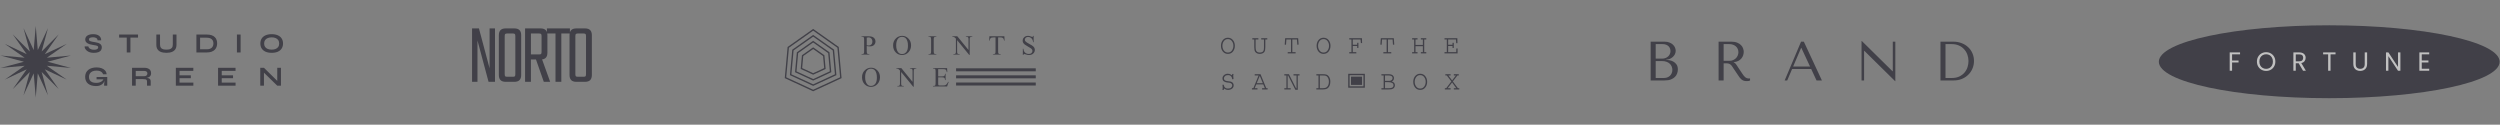 <svg width="1805" height="90" viewBox="0 0 1805 90" fill="none" xmlns="http://www.w3.org/2000/svg">
<rect x="0" y="0" width="1805" height="90" fill="#808080" stroke="none"/>
<g opacity="0.51">
<path d="M61.103 33.513H63.803C63.856 33.966 64.063 34.379 64.423 34.753C64.796 35.113 65.283 35.399 65.883 35.613C66.483 35.813 67.156 35.913 67.903 35.913C68.583 35.913 69.143 35.839 69.583 35.693C70.023 35.546 70.35 35.339 70.563 35.073C70.776 34.806 70.883 34.486 70.883 34.113C70.883 33.753 70.749 33.479 70.483 33.293C70.216 33.093 69.796 32.933 69.223 32.813C68.65 32.679 67.896 32.546 66.963 32.413C66.23 32.306 65.536 32.159 64.883 31.973C64.23 31.773 63.65 31.519 63.143 31.213C62.65 30.906 62.256 30.533 61.963 30.093C61.683 29.639 61.543 29.106 61.543 28.493C61.543 27.733 61.756 27.066 62.183 26.493C62.623 25.919 63.27 25.473 64.123 25.153C64.976 24.833 66.023 24.673 67.263 24.673C69.129 24.673 70.563 25.073 71.563 25.873C72.576 26.659 73.07 27.746 73.043 29.133H70.443C70.389 28.346 70.056 27.779 69.443 27.433C68.843 27.086 68.083 26.913 67.163 26.913C66.309 26.913 65.603 27.039 65.043 27.293C64.496 27.546 64.223 27.979 64.223 28.593C64.223 28.833 64.29 29.046 64.423 29.233C64.556 29.406 64.783 29.559 65.103 29.693C65.423 29.826 65.856 29.953 66.403 30.073C66.95 30.193 67.629 30.313 68.443 30.433C69.203 30.539 69.889 30.686 70.503 30.873C71.129 31.046 71.663 31.279 72.103 31.573C72.556 31.853 72.903 32.213 73.143 32.653C73.383 33.093 73.503 33.633 73.503 34.273C73.503 35.059 73.296 35.746 72.883 36.333C72.483 36.906 71.856 37.353 71.003 37.673C70.163 37.993 69.07 38.153 67.723 38.153C66.763 38.153 65.916 38.053 65.183 37.853C64.45 37.639 63.816 37.359 63.283 37.013C62.749 36.666 62.316 36.286 61.983 35.873C61.65 35.459 61.41 35.046 61.263 34.633C61.13 34.219 61.076 33.846 61.103 33.513ZM86.01 24.933H99.65V27.153H86.01V24.933ZM91.51 26.873H94.17V37.873H91.51V26.873ZM124.763 32.153V24.933H127.423V32.433C127.423 33.286 127.296 34.033 127.043 34.673C126.803 35.313 126.456 35.853 126.003 36.293C125.55 36.733 125.016 37.093 124.403 37.373C123.803 37.639 123.143 37.833 122.423 37.953C121.716 38.073 120.97 38.133 120.183 38.133C119.37 38.133 118.596 38.073 117.863 37.953C117.13 37.833 116.456 37.639 115.843 37.373C115.243 37.093 114.723 36.733 114.283 36.293C113.843 35.853 113.496 35.313 113.243 34.673C113.003 34.033 112.883 33.286 112.883 32.433V24.933H115.543V32.153C115.543 33.166 115.743 33.939 116.143 34.473C116.543 34.993 117.09 35.353 117.783 35.553C118.49 35.739 119.29 35.833 120.183 35.833C121.05 35.833 121.823 35.739 122.503 35.553C123.196 35.353 123.743 34.993 124.143 34.473C124.556 33.939 124.763 33.166 124.763 32.153ZM149.2 24.933C150.654 24.933 151.867 25.106 152.84 25.453C153.814 25.799 154.587 26.273 155.16 26.873C155.747 27.459 156.16 28.139 156.4 28.913C156.654 29.686 156.78 30.499 156.78 31.353C156.78 32.206 156.64 33.026 156.36 33.813C156.094 34.599 155.66 35.299 155.06 35.913C154.474 36.513 153.694 36.993 152.72 37.353C151.76 37.699 150.587 37.873 149.2 37.873H141.8V24.933H149.2ZM144.46 35.593H149.14C150.1 35.593 150.894 35.479 151.52 35.253C152.16 35.013 152.667 34.693 153.04 34.293C153.414 33.893 153.68 33.439 153.84 32.933C154 32.426 154.08 31.899 154.08 31.353C154.08 30.806 154 30.286 153.84 29.793C153.68 29.299 153.414 28.859 153.04 28.473C152.667 28.086 152.16 27.779 151.52 27.553C150.894 27.326 150.1 27.213 149.14 27.213H144.46V35.593ZM171.058 24.933H173.718V37.873H171.058V24.933ZM196.163 38.133C194.443 38.133 192.97 37.866 191.743 37.333C190.53 36.786 189.596 36.013 188.943 35.013C188.303 34.013 187.983 32.813 187.983 31.413C187.983 29.999 188.303 28.793 188.943 27.793C189.596 26.793 190.53 26.026 191.743 25.493C192.97 24.946 194.443 24.673 196.163 24.673C197.896 24.673 199.37 24.946 200.583 25.493C201.796 26.026 202.723 26.793 203.363 27.793C204.016 28.793 204.343 29.999 204.343 31.413C204.343 32.813 204.016 34.013 203.363 35.013C202.723 36.013 201.796 36.786 200.583 37.333C199.37 37.866 197.896 38.133 196.163 38.133ZM196.163 35.833C197.23 35.833 198.163 35.673 198.963 35.353C199.776 35.033 200.41 34.546 200.863 33.893C201.33 33.239 201.563 32.413 201.563 31.413C201.563 30.413 201.33 29.586 200.863 28.933C200.41 28.279 199.776 27.793 198.963 27.473C198.163 27.139 197.23 26.973 196.163 26.973C195.11 26.973 194.17 27.139 193.343 27.473C192.516 27.793 191.87 28.279 191.403 28.933C190.936 29.586 190.703 30.413 190.703 31.413C190.703 32.413 190.936 33.239 191.403 33.893C191.87 34.546 192.516 35.033 193.343 35.353C194.17 35.673 195.11 35.833 196.163 35.833ZM69.403 62.133C68.203 62.133 67.116 61.993 66.143 61.713C65.183 61.433 64.35 61.013 63.643 60.453C62.95 59.893 62.416 59.199 62.043 58.373C61.669 57.546 61.483 56.593 61.483 55.513C61.483 54.419 61.676 53.453 62.063 52.613C62.463 51.759 63.023 51.039 63.743 50.453C64.476 49.866 65.343 49.426 66.343 49.133C67.356 48.826 68.476 48.673 69.703 48.673C71.156 48.673 72.409 48.879 73.463 49.293C74.516 49.693 75.343 50.259 75.943 50.993C76.556 51.726 76.903 52.599 76.983 53.613H74.423C74.249 53.079 73.963 52.619 73.563 52.233C73.176 51.833 72.663 51.526 72.023 51.313C71.383 51.086 70.609 50.973 69.703 50.973C68.543 50.973 67.549 51.159 66.723 51.533C65.909 51.906 65.29 52.433 64.863 53.113C64.436 53.793 64.223 54.593 64.223 55.513C64.223 56.406 64.409 57.179 64.783 57.833C65.156 58.473 65.73 58.966 66.503 59.313C67.29 59.659 68.29 59.833 69.503 59.833C70.436 59.833 71.256 59.713 71.963 59.473C72.683 59.219 73.283 58.886 73.763 58.473C74.243 58.046 74.583 57.573 74.783 57.053L75.823 56.673C75.65 58.393 74.996 59.733 73.863 60.693C72.743 61.653 71.256 62.133 69.403 62.133ZM75.143 61.873C75.143 61.459 75.169 60.986 75.223 60.453C75.276 59.906 75.343 59.359 75.423 58.813C75.503 58.253 75.576 57.739 75.643 57.273H69.723V55.573H77.443V61.873H75.143ZM95.344 61.873V48.933H104.124C105.124 48.933 105.991 49.073 106.724 49.353C107.471 49.619 108.051 50.046 108.464 50.633C108.877 51.206 109.084 51.946 109.084 52.853C109.084 53.466 108.977 53.986 108.764 54.413C108.551 54.839 108.251 55.186 107.864 55.453C107.491 55.719 107.057 55.926 106.564 56.073C106.071 56.206 105.544 56.293 104.984 56.333L104.704 56.173C105.637 56.186 106.404 56.266 107.004 56.413C107.604 56.546 108.051 56.799 108.344 57.173C108.651 57.533 108.804 58.073 108.804 58.793V61.873H106.144V58.973C106.144 58.479 106.057 58.099 105.884 57.833C105.711 57.553 105.397 57.359 104.944 57.253C104.504 57.146 103.864 57.093 103.024 57.093H98.004V61.873H95.344ZM98.004 55.013H104.124C104.871 55.013 105.437 54.833 105.824 54.473C106.224 54.113 106.424 53.626 106.424 53.013C106.424 52.426 106.224 51.979 105.824 51.673C105.437 51.366 104.871 51.213 104.124 51.213H98.004V55.013ZM129.628 56.473V59.653H139.608V61.873H126.968V48.933H139.588V51.153H129.628V54.373H137.788V56.473H129.628ZM160.099 56.473V59.653H170.079V61.873H157.439V48.933H170.059V51.153H160.099V54.373H168.259V56.473H160.099ZM201.03 59.233L200.19 59.573V48.933H202.85V61.873H200.19L189.73 51.653L190.57 51.313V61.873H187.91V48.933H190.57L201.03 59.233Z" fill="#030211"/>
<path d="M25.804 18.771L27.283 36.189L34.63 20.327L30.062 37.201L42.391 24.808L32.328 39.102L48.151 31.673L33.806 41.663L51.217 40.094L34.32 44.575L51.217 49.056L33.806 47.488L48.151 57.477L32.328 50.049L42.391 64.343L30.062 51.95L34.63 68.823L27.283 52.961L25.804 70.38L24.326 52.961L16.979 68.823L21.547 51.95L9.218 64.343L19.281 50.049L3.457 57.477L17.802 47.488L0.392 49.056L17.289 44.575L0.392 40.094L17.802 41.663L3.457 31.673L19.281 39.102L9.218 24.808L21.547 37.201L16.979 20.327L24.326 36.189L25.804 18.771Z" fill="#030211"/>
<path d="M353.481 20.511H357.387V59.075H352.737L344.739 29.191V59.075H340.833V20.511H345.793L353.481 49.341V20.511ZM365.072 20.511H371.396C374.661 20.511 376.294 22.144 376.294 25.409V54.177C376.294 57.443 374.661 59.075 371.396 59.075H365.072C361.807 59.075 360.174 57.443 360.174 54.177V25.409C360.174 22.144 361.807 20.511 365.072 20.511ZM372.078 53.495V26.091C372.078 25.265 371.954 24.748 371.706 24.541C371.458 24.293 370.941 24.169 370.156 24.169H366.312C365.527 24.169 365.01 24.293 364.762 24.541C364.514 24.748 364.39 25.265 364.39 26.091V53.495C364.39 54.322 364.514 54.859 364.762 55.107C365.01 55.314 365.527 55.417 366.312 55.417H370.156C370.941 55.417 371.458 55.314 371.706 55.107C371.954 54.859 372.078 54.322 372.078 53.495ZM383.322 42.955V59.075H379.106V20.511H390.328C393.593 20.511 395.226 22.144 395.226 25.409V38.057C395.226 40.992 393.944 42.604 391.382 42.893L397.21 59.075H392.622L386.98 42.955H383.322ZM383.322 24.169V39.297H389.088C389.914 39.297 390.431 39.194 390.638 38.987C390.886 38.739 391.01 38.202 391.01 37.375V26.091C391.01 25.265 390.886 24.748 390.638 24.541C390.431 24.293 389.914 24.169 389.088 24.169H383.322ZM411.486 20.511V24.169H405.286V59.075H401.07V24.169H394.87V20.511H411.486ZM416.094 20.511H422.418C425.683 20.511 427.316 22.144 427.316 25.409V54.177C427.316 57.443 425.683 59.075 422.418 59.075H416.094C412.828 59.075 411.196 57.443 411.196 54.177V25.409C411.196 22.144 412.828 20.511 416.094 20.511ZM423.1 53.495V26.091C423.1 25.265 422.976 24.748 422.728 24.541C422.48 24.293 421.963 24.169 421.178 24.169H417.334C416.548 24.169 416.032 24.293 415.784 24.541C415.536 24.748 415.412 25.265 415.412 26.091V53.495C415.412 54.322 415.536 54.859 415.784 55.107C416.032 55.314 416.548 55.417 417.334 55.417H421.178C421.963 55.417 422.48 55.314 422.728 55.107C422.976 54.859 423.1 54.322 423.1 53.495Z" fill="#030211"/>
<path d="M625.785 33.227V37.084C625.785 37.918 625.876 38.435 626.059 38.637C626.306 38.923 626.68 39.067 627.182 39.067H627.689V39.428H622.016V39.067H622.514C623.074 39.067 623.474 38.884 623.715 38.52C623.845 38.318 623.91 37.839 623.91 37.084V28.529C623.91 27.696 623.822 27.179 623.646 26.977C623.393 26.69 623.015 26.547 622.514 26.547H622.016V26.186H626.869C628.054 26.186 628.988 26.309 629.672 26.557C630.355 26.798 630.932 27.208 631.4 27.787C631.869 28.367 632.104 29.054 632.104 29.848C632.104 30.929 631.745 31.808 631.029 32.485C630.32 33.162 629.314 33.5 628.012 33.5C627.693 33.5 627.348 33.477 626.977 33.432C626.605 33.386 626.208 33.318 625.785 33.227ZM625.785 32.67C626.13 32.735 626.436 32.784 626.703 32.817C626.97 32.849 627.198 32.865 627.387 32.865C628.064 32.865 628.646 32.605 629.135 32.084C629.63 31.557 629.877 30.877 629.877 30.043C629.877 29.47 629.76 28.94 629.525 28.451C629.291 27.957 628.959 27.589 628.529 27.348C628.1 27.101 627.611 26.977 627.064 26.977C626.732 26.977 626.306 27.039 625.785 27.162V32.67ZM651.431 25.883C653.15 25.883 654.637 26.537 655.894 27.846C657.157 29.148 657.788 30.776 657.788 32.729C657.788 34.74 657.154 36.41 655.884 37.739C654.614 39.067 653.078 39.731 651.275 39.731C649.452 39.731 647.918 39.083 646.675 37.787C645.438 36.492 644.82 34.815 644.82 32.758C644.82 30.655 645.536 28.94 646.968 27.612C648.211 26.459 649.699 25.883 651.431 25.883ZM651.245 26.596C650.06 26.596 649.11 27.035 648.394 27.914C647.502 29.008 647.056 30.61 647.056 32.719C647.056 34.88 647.518 36.544 648.443 37.709C649.152 38.595 650.09 39.037 651.255 39.037C652.499 39.037 653.524 38.552 654.331 37.582C655.145 36.612 655.552 35.082 655.552 32.992C655.552 30.727 655.106 29.037 654.214 27.924C653.498 27.039 652.508 26.596 651.245 26.596ZM676.041 39.067V39.428H670.368V39.067H670.836C671.383 39.067 671.78 38.907 672.028 38.588C672.184 38.38 672.262 37.879 672.262 37.084V28.529C672.262 27.859 672.22 27.416 672.135 27.201C672.07 27.039 671.937 26.899 671.735 26.782C671.448 26.625 671.149 26.547 670.836 26.547H670.368V26.186H676.041V26.547H675.563C675.023 26.547 674.629 26.707 674.381 27.026C674.218 27.234 674.137 27.735 674.137 28.529V37.084C674.137 37.755 674.179 38.197 674.264 38.412C674.329 38.575 674.466 38.715 674.674 38.832C674.954 38.989 675.25 39.067 675.563 39.067H676.041ZM687.566 26.186H691.16L699.255 36.117V28.481C699.255 27.667 699.164 27.159 698.982 26.957C698.741 26.684 698.36 26.547 697.839 26.547H697.38V26.186H701.99V26.547H701.521C700.961 26.547 700.564 26.716 700.33 27.055C700.186 27.263 700.115 27.738 700.115 28.481V39.643H699.763L691.033 28.979V37.133C691.033 37.947 691.121 38.455 691.296 38.657C691.544 38.93 691.925 39.067 692.439 39.067H692.908V39.428H688.298V39.067H688.757C689.324 39.067 689.724 38.897 689.959 38.559C690.102 38.35 690.173 37.875 690.173 37.133V27.924C689.789 27.475 689.496 27.179 689.295 27.035C689.099 26.892 688.81 26.759 688.425 26.635C688.237 26.576 687.95 26.547 687.566 26.547V26.186ZM725.155 26.186L725.302 29.291H724.93C724.859 28.744 724.761 28.354 724.637 28.119C724.436 27.742 724.165 27.465 723.827 27.289C723.495 27.107 723.055 27.016 722.509 27.016H720.643V37.133C720.643 37.947 720.731 38.455 720.907 38.657C721.154 38.93 721.535 39.067 722.05 39.067H722.509V39.428H716.893V39.067H717.362C717.922 39.067 718.319 38.897 718.554 38.559C718.697 38.35 718.768 37.875 718.768 37.133V27.016H717.177C716.558 27.016 716.119 27.061 715.858 27.153C715.52 27.276 715.23 27.514 714.989 27.866C714.748 28.217 714.605 28.692 714.559 29.291H714.188L714.345 26.186H725.155ZM746.279 25.883V30.463H745.918C745.801 29.584 745.589 28.884 745.283 28.363C744.984 27.843 744.554 27.429 743.994 27.123C743.434 26.817 742.855 26.664 742.256 26.664C741.579 26.664 741.019 26.873 740.576 27.289C740.133 27.7 739.912 28.168 739.912 28.696C739.912 29.099 740.052 29.467 740.332 29.799C740.736 30.287 741.696 30.938 743.213 31.752C744.45 32.416 745.293 32.927 745.742 33.285C746.198 33.637 746.546 34.054 746.787 34.535C747.035 35.017 747.158 35.522 747.158 36.049C747.158 37.052 746.768 37.918 745.986 38.647C745.212 39.369 744.212 39.731 742.988 39.731C742.604 39.731 742.243 39.701 741.904 39.643C741.702 39.61 741.283 39.493 740.645 39.291C740.013 39.083 739.613 38.979 739.443 38.979C739.281 38.979 739.15 39.028 739.053 39.125C738.962 39.223 738.893 39.425 738.848 39.731H738.486V35.19H738.848C739.017 36.14 739.245 36.853 739.531 37.328C739.818 37.797 740.254 38.188 740.84 38.5C741.432 38.813 742.08 38.969 742.783 38.969C743.597 38.969 744.238 38.754 744.707 38.325C745.182 37.895 745.42 37.387 745.42 36.801C745.42 36.475 745.329 36.147 745.146 35.815C744.971 35.483 744.694 35.173 744.316 34.887C744.062 34.692 743.369 34.278 742.236 33.647C741.104 33.009 740.296 32.501 739.814 32.123C739.339 31.746 738.978 31.329 738.73 30.873C738.483 30.418 738.359 29.916 738.359 29.369C738.359 28.419 738.724 27.602 739.453 26.918C740.182 26.228 741.11 25.883 742.236 25.883C742.939 25.883 743.685 26.056 744.473 26.401C744.837 26.563 745.094 26.645 745.244 26.645C745.413 26.645 745.55 26.596 745.654 26.498C745.765 26.394 745.853 26.189 745.918 25.883H746.279ZM628.998 48.883C630.717 48.883 632.204 49.537 633.461 50.846C634.724 52.148 635.355 53.776 635.355 55.729C635.355 57.74 634.721 59.41 633.451 60.739C632.182 62.067 630.645 62.731 628.842 62.731C627.019 62.731 625.486 62.083 624.242 60.787C623.005 59.492 622.387 57.815 622.387 55.758C622.387 53.655 623.103 51.94 624.535 50.612C625.779 49.459 627.266 48.883 628.998 48.883ZM628.812 49.596C627.628 49.596 626.677 50.035 625.961 50.914C625.069 52.008 624.623 53.61 624.623 55.719C624.623 57.88 625.085 59.544 626.01 60.709C626.719 61.595 627.657 62.037 628.822 62.037C630.066 62.037 631.091 61.552 631.898 60.582C632.712 59.612 633.119 58.082 633.119 55.992C633.119 53.727 632.673 52.037 631.781 50.924C631.065 50.039 630.076 49.596 628.812 49.596ZM647.173 49.186H650.767L658.862 59.117V51.481C658.862 50.667 658.771 50.159 658.589 49.957C658.348 49.684 657.967 49.547 657.446 49.547H656.987V49.186H661.597V49.547H661.128C660.568 49.547 660.171 49.716 659.937 50.055C659.793 50.263 659.722 50.739 659.722 51.481V62.643H659.37L650.64 51.979V60.133C650.64 60.947 650.728 61.455 650.904 61.657C651.151 61.93 651.532 62.067 652.046 62.067H652.515V62.428H647.905V62.067H648.364C648.931 62.067 649.331 61.897 649.566 61.559C649.709 61.35 649.78 60.875 649.78 60.133V50.924C649.396 50.475 649.103 50.179 648.902 50.035C648.706 49.892 648.417 49.759 648.032 49.635C647.844 49.576 647.557 49.547 647.173 49.547V49.186ZM677.37 49.908V55.143H680.28C681.035 55.143 681.539 55.029 681.793 54.801C682.132 54.502 682.321 53.974 682.36 53.219H682.721V57.828H682.36C682.269 57.184 682.177 56.77 682.086 56.588C681.969 56.36 681.777 56.181 681.51 56.051C681.243 55.921 680.833 55.856 680.28 55.856H677.37V60.221C677.37 60.807 677.396 61.165 677.448 61.295C677.5 61.419 677.591 61.52 677.721 61.598C677.851 61.669 678.099 61.705 678.463 61.705H680.709C681.458 61.705 682.002 61.653 682.34 61.549C682.679 61.445 683.004 61.24 683.317 60.934C683.72 60.53 684.134 59.922 684.557 59.108H684.948L683.805 62.428H673.6V62.067H674.069C674.381 62.067 674.677 61.992 674.957 61.842C675.166 61.738 675.306 61.582 675.377 61.373C675.455 61.165 675.495 60.739 675.495 60.094V51.49C675.495 50.651 675.41 50.133 675.241 49.938C675.006 49.677 674.616 49.547 674.069 49.547H673.6V49.186H683.805L683.952 52.086H683.571C683.434 51.39 683.281 50.911 683.112 50.651C682.949 50.39 682.705 50.192 682.379 50.055C682.119 49.957 681.66 49.908 681.002 49.908H677.37Z" fill="#030211"/>
<path d="M569.124 34.193L587.107 21.503L605.09 34.193L607.088 56.111L587.107 65.34L567.126 56.111L569.124 34.193Z" stroke="#030211"/>
<path d="M572.488 36.136L587.107 25.819L601.727 36.136L603.351 53.955L587.107 61.457L570.863 53.955L572.488 36.136Z" stroke="#030211"/>
<path d="M575.802 38.047L587.108 30.069L598.413 38.047L599.67 51.827L587.108 57.629L574.546 51.827L575.802 38.047Z" stroke="#030211"/>
<path d="M579.477 40.17L587.108 34.786L594.738 40.17L595.585 49.47L587.108 53.386L578.63 49.47L579.477 40.17Z" stroke="#030211"/>
<rect x="690.288" y="49.322" width="57.534" height="2.171" fill="#030211"/>
<rect x="690.288" y="54.389" width="57.534" height="2.171" fill="#030211"/>
<rect x="690.288" y="59.576" width="57.534" height="2.171" fill="#030211"/>
<path d="M881.523 33.087C881.523 31.433 881.986 30.047 882.91 28.927C883.835 27.807 885.046 27.247 886.543 27.247C888.053 27.247 889.264 27.814 890.176 28.946C891.1 30.066 891.562 31.446 891.562 33.087C891.562 34.715 891.1 36.095 890.176 37.227C889.264 38.347 888.053 38.907 886.543 38.907C885.046 38.907 883.835 38.347 882.91 37.227C881.986 36.108 881.523 34.727 881.523 33.087ZM882.578 33.067C882.578 34.343 882.93 35.476 883.633 36.466C884.349 37.442 885.319 37.931 886.543 37.931C887.767 37.931 888.73 37.449 889.434 36.485C890.15 35.509 890.508 34.37 890.508 33.067C890.508 31.752 890.15 30.619 889.434 29.669C888.717 28.705 887.754 28.224 886.543 28.224C885.293 28.224 884.316 28.718 883.613 29.708C882.923 30.685 882.578 31.804 882.578 33.067ZM904.171 27.579H908.546V28.497H906.554V34.005C906.554 35.19 906.678 36.036 906.925 36.544C907.368 37.468 908.24 37.931 909.542 37.931C910.896 37.931 911.782 37.52 912.198 36.7C912.459 36.231 912.589 35.398 912.589 34.2V28.497H910.597V27.579H914.972V28.497H913.566V34.2C913.566 35.737 913.331 36.83 912.862 37.481C912.602 37.846 912.185 38.178 911.612 38.477C911.04 38.764 910.356 38.907 909.562 38.907C908.064 38.907 906.958 38.399 906.241 37.384C905.799 36.746 905.577 35.62 905.577 34.005V28.497H904.171V27.579ZM927.893 27.579H937.268L937.6 32.188L936.662 32.306L936.389 28.497H933.069V37.657H935.432V38.575H929.729V37.657H932.092V28.497H928.772L928.498 32.306L927.561 32.188L927.893 27.579ZM950.58 33.087C950.58 31.433 951.042 30.047 951.966 28.927C952.891 27.807 954.102 27.247 955.599 27.247C957.11 27.247 958.321 27.814 959.232 28.946C960.157 30.066 960.619 31.446 960.619 33.087C960.619 34.715 960.157 36.095 959.232 37.227C958.321 38.347 957.11 38.907 955.599 38.907C954.102 38.907 952.891 38.347 951.966 37.227C951.042 36.108 950.58 34.727 950.58 33.087ZM951.634 33.067C951.634 34.343 951.986 35.476 952.689 36.466C953.405 37.442 954.375 37.931 955.599 37.931C956.823 37.931 957.787 37.449 958.49 36.485C959.206 35.509 959.564 34.37 959.564 33.067C959.564 31.752 959.206 30.619 958.49 29.669C957.774 28.705 956.81 28.224 955.599 28.224C954.349 28.224 953.373 28.718 952.67 29.708C951.979 30.685 951.634 31.804 951.634 33.067ZM974.165 27.579H983.325L983.423 31.095H982.544L982.309 28.497H976.723V32.306H979.887V30.88H980.786V34.63H979.887V33.224H976.723V37.657H979.262V38.575H974.165V37.657H975.747V28.497H974.165V27.579ZM996.949 27.579H1006.32L1006.66 32.188L1005.72 32.306L1005.45 28.497H1002.12V37.657H1004.49V38.575H998.785V37.657H1001.15V28.497H997.828L997.555 32.306L996.617 32.188L996.949 27.579ZM1019.56 27.579H1023.46V28.497H1022V32.442H1027.31V28.497H1025.85V27.579H1029.77V28.497H1028.29V37.657H1029.77V38.575H1025.85V37.657H1027.31V33.36H1022V37.657H1023.46V38.575H1019.56V37.657H1021.02V28.497H1019.56V27.579ZM1042.93 27.579H1052.21L1052.28 31.173H1051.39L1051.19 28.497H1045.56V32.306H1048.73V30.88H1049.63V34.63H1048.73V33.224H1045.56V37.657H1051.39L1051.48 34.981H1052.38V38.575H1042.93V37.657H1044.59V28.497H1042.93V27.579ZM889.707 53.364H890.586C890.469 53.872 890.41 54.341 890.41 54.77C890.41 55.37 890.469 56.144 890.586 57.095L889.707 57.251C889.603 56.483 889.401 55.871 889.102 55.415C888.581 54.621 887.754 54.224 886.621 54.224C885.684 54.224 884.954 54.465 884.434 54.946C883.926 55.428 883.672 55.955 883.672 56.528C883.672 56.945 883.77 57.297 883.965 57.583C884.173 57.87 884.46 58.084 884.824 58.227C885.202 58.358 885.508 58.449 885.742 58.501C885.977 58.54 886.276 58.579 886.641 58.618C887.461 58.709 888.06 58.8 888.438 58.892C888.828 58.97 889.18 59.113 889.492 59.321C890.299 59.868 890.703 60.623 890.703 61.587C890.703 62.642 890.299 63.462 889.492 64.048C888.685 64.621 887.754 64.907 886.699 64.907C885.632 64.907 884.74 64.608 884.023 64.009C883.971 63.957 883.919 63.931 883.867 63.931C883.802 63.931 883.737 63.983 883.672 64.087C883.62 64.243 883.561 64.536 883.496 64.966H882.617C882.734 64.406 882.793 63.827 882.793 63.227C882.793 62.941 882.734 62.251 882.617 61.157H883.496C883.652 61.938 883.874 62.518 884.16 62.895C884.681 63.586 885.482 63.931 886.562 63.931C887.643 63.931 888.424 63.703 888.906 63.247C889.401 62.791 889.648 62.264 889.648 61.665C889.648 61.34 889.583 61.06 889.453 60.825C889.323 60.578 889.167 60.389 888.984 60.259C888.815 60.116 888.587 59.998 888.301 59.907C888.027 59.816 887.799 59.758 887.617 59.731C887.435 59.705 887.207 59.679 886.934 59.653C886.491 59.614 886.133 59.575 885.859 59.536C885.599 59.497 885.234 59.406 884.766 59.263C884.31 59.12 883.945 58.95 883.672 58.755C883.398 58.56 883.151 58.28 882.93 57.915C882.721 57.537 882.617 57.101 882.617 56.606C882.617 55.695 882.988 54.907 883.73 54.243C884.486 53.579 885.41 53.247 886.504 53.247C887.441 53.247 888.249 53.514 888.926 54.048C889.173 54.23 889.323 54.321 889.375 54.321C889.453 54.321 889.505 54.289 889.531 54.224C889.557 54.158 889.603 53.957 889.668 53.618C889.694 53.514 889.707 53.429 889.707 53.364ZM905.909 53.579H910.109L914.23 63.657H915.226V64.575H911.222V63.657H913.214L912.101 60.942H907.003L905.909 63.657H907.902V64.575H903.898V63.657H904.933L908.702 54.497H905.909V53.579ZM911.769 60.083L909.562 54.731L907.355 60.083H911.769ZM927.268 53.579H930.608L935.745 63.755H936.096V54.497H933.909V53.579H938.264V54.497H936.995V64.829H935.256L930.022 54.497H929.69V63.657H931.897V64.575H927.268V63.657H928.791V54.497H927.268V53.579ZM950.404 53.579H955.287C956.263 53.579 957.051 53.67 957.65 53.852C958.249 54.035 958.796 54.432 959.291 55.044C960.098 56.047 960.502 57.323 960.502 58.872C960.502 60.89 959.961 62.414 958.88 63.442C958.086 64.198 956.862 64.575 955.209 64.575H950.404V63.657H951.947V54.497H950.404V53.579ZM955.306 54.497H952.923V63.657H955.209C956.537 63.657 957.513 63.351 958.138 62.739C959.011 61.867 959.447 60.597 959.447 58.931C959.447 57.668 959.141 56.613 958.529 55.767C958.151 55.233 957.728 54.888 957.259 54.731C956.791 54.575 956.14 54.497 955.306 54.497ZM997.379 53.579H1002.71C1003.97 53.579 1004.91 53.852 1005.52 54.399C1006.14 54.946 1006.44 55.617 1006.44 56.411C1006.44 57.492 1005.93 58.299 1004.9 58.833C1006.38 59.276 1007.12 60.187 1007.12 61.567C1007.12 62.101 1006.99 62.59 1006.73 63.032C1006.49 63.475 1006.15 63.807 1005.74 64.028C1005.32 64.25 1004.9 64.399 1004.49 64.478C1004.07 64.543 1003.42 64.575 1002.54 64.575H997.379V63.657H999V54.497H997.379V53.579ZM1002.67 54.497H999.977V58.403H1002.57C1003.17 58.403 1003.68 58.332 1004.1 58.188C1004.51 58.032 1004.81 57.837 1004.98 57.602C1005.15 57.368 1005.26 57.153 1005.33 56.958C1005.39 56.763 1005.43 56.567 1005.43 56.372C1005.43 55.942 1005.31 55.584 1005.07 55.298C1004.85 55.011 1004.55 54.823 1004.18 54.731C1003.8 54.627 1003.51 54.562 1003.3 54.536C1003.1 54.51 1002.89 54.497 1002.67 54.497ZM1002.42 59.321H999.977V63.657H1002.5C1002.82 63.657 1003.08 63.657 1003.26 63.657C1003.44 63.644 1003.69 63.618 1004.02 63.579C1004.36 63.54 1004.62 63.481 1004.82 63.403C1005.03 63.312 1005.24 63.195 1005.46 63.052C1005.69 62.895 1005.85 62.694 1005.95 62.446C1006.06 62.199 1006.11 61.906 1006.11 61.567C1006.11 60.799 1005.78 60.233 1005.11 59.868C1004.45 59.504 1003.55 59.321 1002.42 59.321ZM1020.36 59.087C1020.36 57.433 1020.82 56.047 1021.75 54.927C1022.67 53.807 1023.88 53.247 1025.38 53.247C1026.89 53.247 1028.1 53.813 1029.01 54.946C1029.94 56.066 1030.4 57.446 1030.4 59.087C1030.4 60.715 1029.94 62.095 1029.01 63.227C1028.1 64.347 1026.89 64.907 1025.38 64.907C1023.88 64.907 1022.67 64.347 1021.75 63.227C1020.82 62.108 1020.36 60.727 1020.36 59.087ZM1021.41 59.067C1021.41 60.343 1021.76 61.476 1022.47 62.466C1023.18 63.442 1024.15 63.931 1025.38 63.931C1026.6 63.931 1027.57 63.449 1028.27 62.485C1028.98 61.509 1029.34 60.37 1029.34 59.067C1029.34 57.752 1028.98 56.62 1028.27 55.669C1027.55 54.705 1026.59 54.224 1025.38 54.224C1024.13 54.224 1023.15 54.718 1022.45 55.708C1021.76 56.685 1021.41 57.804 1021.41 59.067ZM1043.55 53.579H1047.34V54.497H1045.74L1048.42 58.071L1051.15 54.497H1049.67V53.579H1053.24V54.497H1052.24L1048.96 58.794L1052.6 63.657H1053.61V64.575H1049.67V63.657H1051.42L1048.42 59.517L1045.27 63.657H1047.34V64.575H1043.18V63.657H1044.18L1047.87 58.794L1044.59 54.497H1043.55V53.579Z" fill="#030211"/>
<rect x="973.909" y="53.788" width="11.004" height="9.037" stroke="#030211"/>
<rect x="975.431" y="55.331" width="7.973" height="5.963" fill="#030211"/>
<path d="M1191.77 58.075H1201.81C1203.6 58.075 1205.11 57.849 1206.33 57.395C1207.56 56.915 1208.55 56.302 1209.29 55.555C1210.04 54.809 1210.57 53.968 1210.89 53.035C1211.24 52.075 1211.41 51.115 1211.41 50.155C1211.41 48.635 1211.08 47.422 1210.41 46.515C1209.77 45.608 1209 44.915 1208.09 44.435C1207.19 43.955 1206.25 43.635 1205.29 43.475C1204.33 43.315 1203.56 43.222 1202.97 43.195V43.035C1203.91 43.035 1204.79 42.862 1205.61 42.515C1206.44 42.142 1207.16 41.675 1207.77 41.115C1208.41 40.529 1208.92 39.862 1209.29 39.115C1209.67 38.342 1209.85 37.529 1209.85 36.675C1209.85 35.928 1209.69 35.169 1209.37 34.395C1209.05 33.622 1208.56 32.915 1207.89 32.275C1207.25 31.635 1206.41 31.115 1205.37 30.715C1204.36 30.288 1203.16 30.075 1201.77 30.075H1191.77V58.075ZM1195.41 56.315V44.075H1199.81C1201.12 44.075 1202.25 44.248 1203.21 44.595C1204.17 44.942 1204.96 45.408 1205.57 45.995C1206.21 46.582 1206.68 47.262 1206.97 48.035C1207.29 48.809 1207.45 49.622 1207.45 50.475C1207.45 51.408 1207.28 52.235 1206.93 52.955C1206.61 53.675 1206.17 54.288 1205.61 54.795C1205.05 55.302 1204.39 55.688 1203.61 55.955C1202.87 56.195 1202.07 56.315 1201.21 56.315H1195.41ZM1195.41 42.315V31.835H1200.29C1201.33 31.835 1202.21 31.982 1202.93 32.275C1203.68 32.569 1204.28 32.955 1204.73 33.435C1205.21 33.915 1205.56 34.462 1205.77 35.075C1205.99 35.688 1206.09 36.302 1206.09 36.915C1206.09 37.688 1205.93 38.408 1205.61 39.075C1205.32 39.742 1204.89 40.315 1204.33 40.795C1203.8 41.275 1203.17 41.648 1202.45 41.915C1201.76 42.182 1201.01 42.315 1200.21 42.315H1195.41ZM1240.82 30.075V58.075H1244.46V45.715H1246.22C1246.96 45.715 1247.58 45.782 1248.06 45.915C1248.56 46.048 1249.02 46.275 1249.42 46.595C1249.82 46.915 1250.19 47.328 1250.54 47.835C1250.88 48.342 1251.3 48.968 1251.78 49.715L1254.94 54.395C1255.34 55.008 1255.72 55.569 1256.1 56.075C1256.5 56.582 1256.92 57.022 1257.38 57.395C1257.83 57.742 1258.34 58.022 1258.9 58.235C1259.48 58.449 1260.18 58.555 1260.98 58.555C1261.56 58.555 1262.04 58.529 1262.42 58.475C1262.79 58.422 1263.16 58.288 1263.54 58.075V56.595C1263.4 56.622 1263.27 56.648 1263.14 56.675C1263 56.675 1262.87 56.675 1262.74 56.675C1262.18 56.675 1261.68 56.595 1261.26 56.435C1260.83 56.275 1260.43 56.048 1260.06 55.755C1259.68 55.435 1259.32 55.062 1258.98 54.635C1258.63 54.182 1258.27 53.675 1257.9 53.115C1256.78 51.489 1255.91 50.195 1255.3 49.235C1254.68 48.248 1254.19 47.489 1253.82 46.955C1253.47 46.422 1253.18 46.035 1252.94 45.795C1252.72 45.555 1252.46 45.355 1252.14 45.195L1251.74 44.995V44.835C1253.02 44.755 1254.11 44.475 1255.02 43.995C1255.95 43.515 1256.71 42.915 1257.3 42.195C1257.88 41.475 1258.31 40.702 1258.58 39.875C1258.84 39.022 1258.98 38.195 1258.98 37.395C1258.98 36.675 1258.83 35.889 1258.54 35.035C1258.27 34.182 1257.79 33.395 1257.1 32.675C1256.43 31.928 1255.51 31.315 1254.34 30.835C1253.16 30.328 1251.68 30.075 1249.9 30.075H1240.82ZM1244.46 31.835H1248.5C1249.51 31.835 1250.42 31.982 1251.22 32.275C1252.04 32.569 1252.75 32.982 1253.34 33.515C1253.92 34.022 1254.36 34.635 1254.66 35.355C1254.98 36.075 1255.14 36.862 1255.14 37.715C1255.14 38.435 1254.99 39.169 1254.7 39.915C1254.43 40.635 1254.02 41.302 1253.46 41.915C1252.9 42.502 1252.2 42.982 1251.38 43.355C1250.58 43.728 1249.64 43.915 1248.58 43.915H1244.46V31.835ZM1307.69 49.835L1311.53 58.075H1315.41L1302.37 30.075H1300.37L1288.53 58.075H1290.37L1293.89 49.835H1307.69ZM1306.85 48.035H1294.65L1300.41 34.555H1300.57L1306.85 48.035ZM1366.59 30.075V51.475H1366.43L1344.23 29.595H1344.03V58.075H1345.87V36.675H1346.03L1368.23 58.555H1368.43V30.075H1366.59ZM1401.01 58.075V30.075H1410.21C1412.42 30.075 1414.45 30.435 1416.29 31.155C1418.13 31.849 1419.7 32.822 1421.01 34.075C1422.34 35.302 1423.37 36.769 1424.09 38.475C1424.84 40.182 1425.21 42.022 1425.21 43.995C1425.21 46.048 1424.82 47.942 1424.05 49.675C1423.3 51.382 1422.26 52.862 1420.93 54.115C1419.62 55.368 1418.09 56.342 1416.33 57.035C1414.57 57.728 1412.69 58.075 1410.69 58.075H1401.01ZM1404.65 56.315H1409.05C1411.24 56.315 1413.09 55.955 1414.61 55.235C1416.16 54.489 1417.42 53.529 1418.41 52.355C1419.4 51.182 1420.12 49.875 1420.57 48.435C1421.02 46.968 1421.25 45.515 1421.25 44.075C1421.25 42.475 1420.98 40.942 1420.45 39.475C1419.92 37.982 1419.13 36.675 1418.09 35.555C1417.08 34.408 1415.81 33.502 1414.29 32.835C1412.77 32.169 1411.02 31.835 1409.05 31.835H1404.65V56.315Z" fill="#030211"/>
<ellipse cx="1681.71" cy="44.575" rx="123.029" ry="26.313" fill="#030211"/>
<path d="M1617.32 37.832V39.238H1611.56V43.703H1616.24V45.109H1611.56V51.075H1609.84V37.832H1617.32ZM1636.15 51.208C1634.92 51.208 1633.8 50.923 1632.79 50.353C1631.77 49.77 1630.97 48.966 1630.37 47.94C1629.79 46.901 1629.5 45.736 1629.5 44.444C1629.5 43.152 1629.79 41.993 1630.37 40.967C1630.97 39.928 1631.77 39.124 1632.79 38.554C1633.8 37.971 1634.92 37.68 1636.15 37.68C1637.39 37.68 1638.52 37.971 1639.53 38.554C1640.54 39.124 1641.34 39.922 1641.92 40.948C1642.51 41.974 1642.8 43.139 1642.8 44.444C1642.8 45.749 1642.51 46.914 1641.92 47.94C1641.34 48.966 1640.54 49.77 1639.53 50.353C1638.52 50.923 1637.39 51.208 1636.15 51.208ZM1636.15 49.707C1637.07 49.707 1637.9 49.492 1638.64 49.061C1639.38 48.63 1639.97 48.016 1640.39 47.218C1640.82 46.42 1641.03 45.495 1641.03 44.444C1641.03 43.38 1640.82 42.456 1640.39 41.67C1639.97 40.872 1639.39 40.258 1638.66 39.827C1637.92 39.397 1637.09 39.181 1636.15 39.181C1635.21 39.181 1634.38 39.397 1633.64 39.827C1632.91 40.258 1632.32 40.872 1631.89 41.67C1631.47 42.456 1631.27 43.38 1631.27 44.444C1631.27 45.495 1631.47 46.42 1631.89 47.218C1632.32 48.016 1632.91 48.63 1633.64 49.061C1634.39 49.492 1635.22 49.707 1636.15 49.707ZM1662.79 51.075L1659.63 45.66H1657.54V51.075H1655.82V37.832H1660.09C1661.09 37.832 1661.93 38.003 1662.62 38.345C1663.31 38.687 1663.83 39.15 1664.18 39.732C1664.52 40.315 1664.69 40.98 1664.69 41.727C1664.69 42.639 1664.42 43.444 1663.89 44.14C1663.37 44.837 1662.59 45.299 1661.53 45.527L1664.86 51.075H1662.79ZM1657.54 44.273H1660.09C1661.03 44.273 1661.73 44.045 1662.2 43.589C1662.67 43.12 1662.9 42.5 1662.9 41.727C1662.9 40.942 1662.67 40.334 1662.2 39.903C1661.74 39.472 1661.04 39.257 1660.09 39.257H1657.54V44.273ZM1686.26 37.832V39.238H1682.65V51.075H1680.92V39.238H1677.29V37.832H1686.26ZM1700.82 37.832V46.211C1700.82 47.389 1701.1 48.263 1701.67 48.833C1702.25 49.403 1703.06 49.688 1704.08 49.688C1705.1 49.688 1705.89 49.403 1706.46 48.833C1707.04 48.263 1707.33 47.389 1707.33 46.211V37.832H1709.06V46.192C1709.06 47.294 1708.84 48.225 1708.4 48.985C1707.95 49.733 1707.35 50.29 1706.59 50.657C1705.84 51.025 1705 51.208 1704.06 51.208C1703.13 51.208 1702.28 51.025 1701.52 50.657C1700.77 50.29 1700.18 49.733 1699.73 48.985C1699.3 48.225 1699.09 47.294 1699.09 46.192V37.832H1700.82ZM1733.09 51.075H1731.36L1724.41 40.53V51.075H1722.68V37.813H1724.41L1731.36 48.339V37.813H1733.09V51.075ZM1748.5 39.238V43.665H1753.33V45.09H1748.5V49.65H1753.9V51.075H1746.78V37.813H1753.9V39.238H1748.5Z" fill="white"/>
</g>
</svg>

